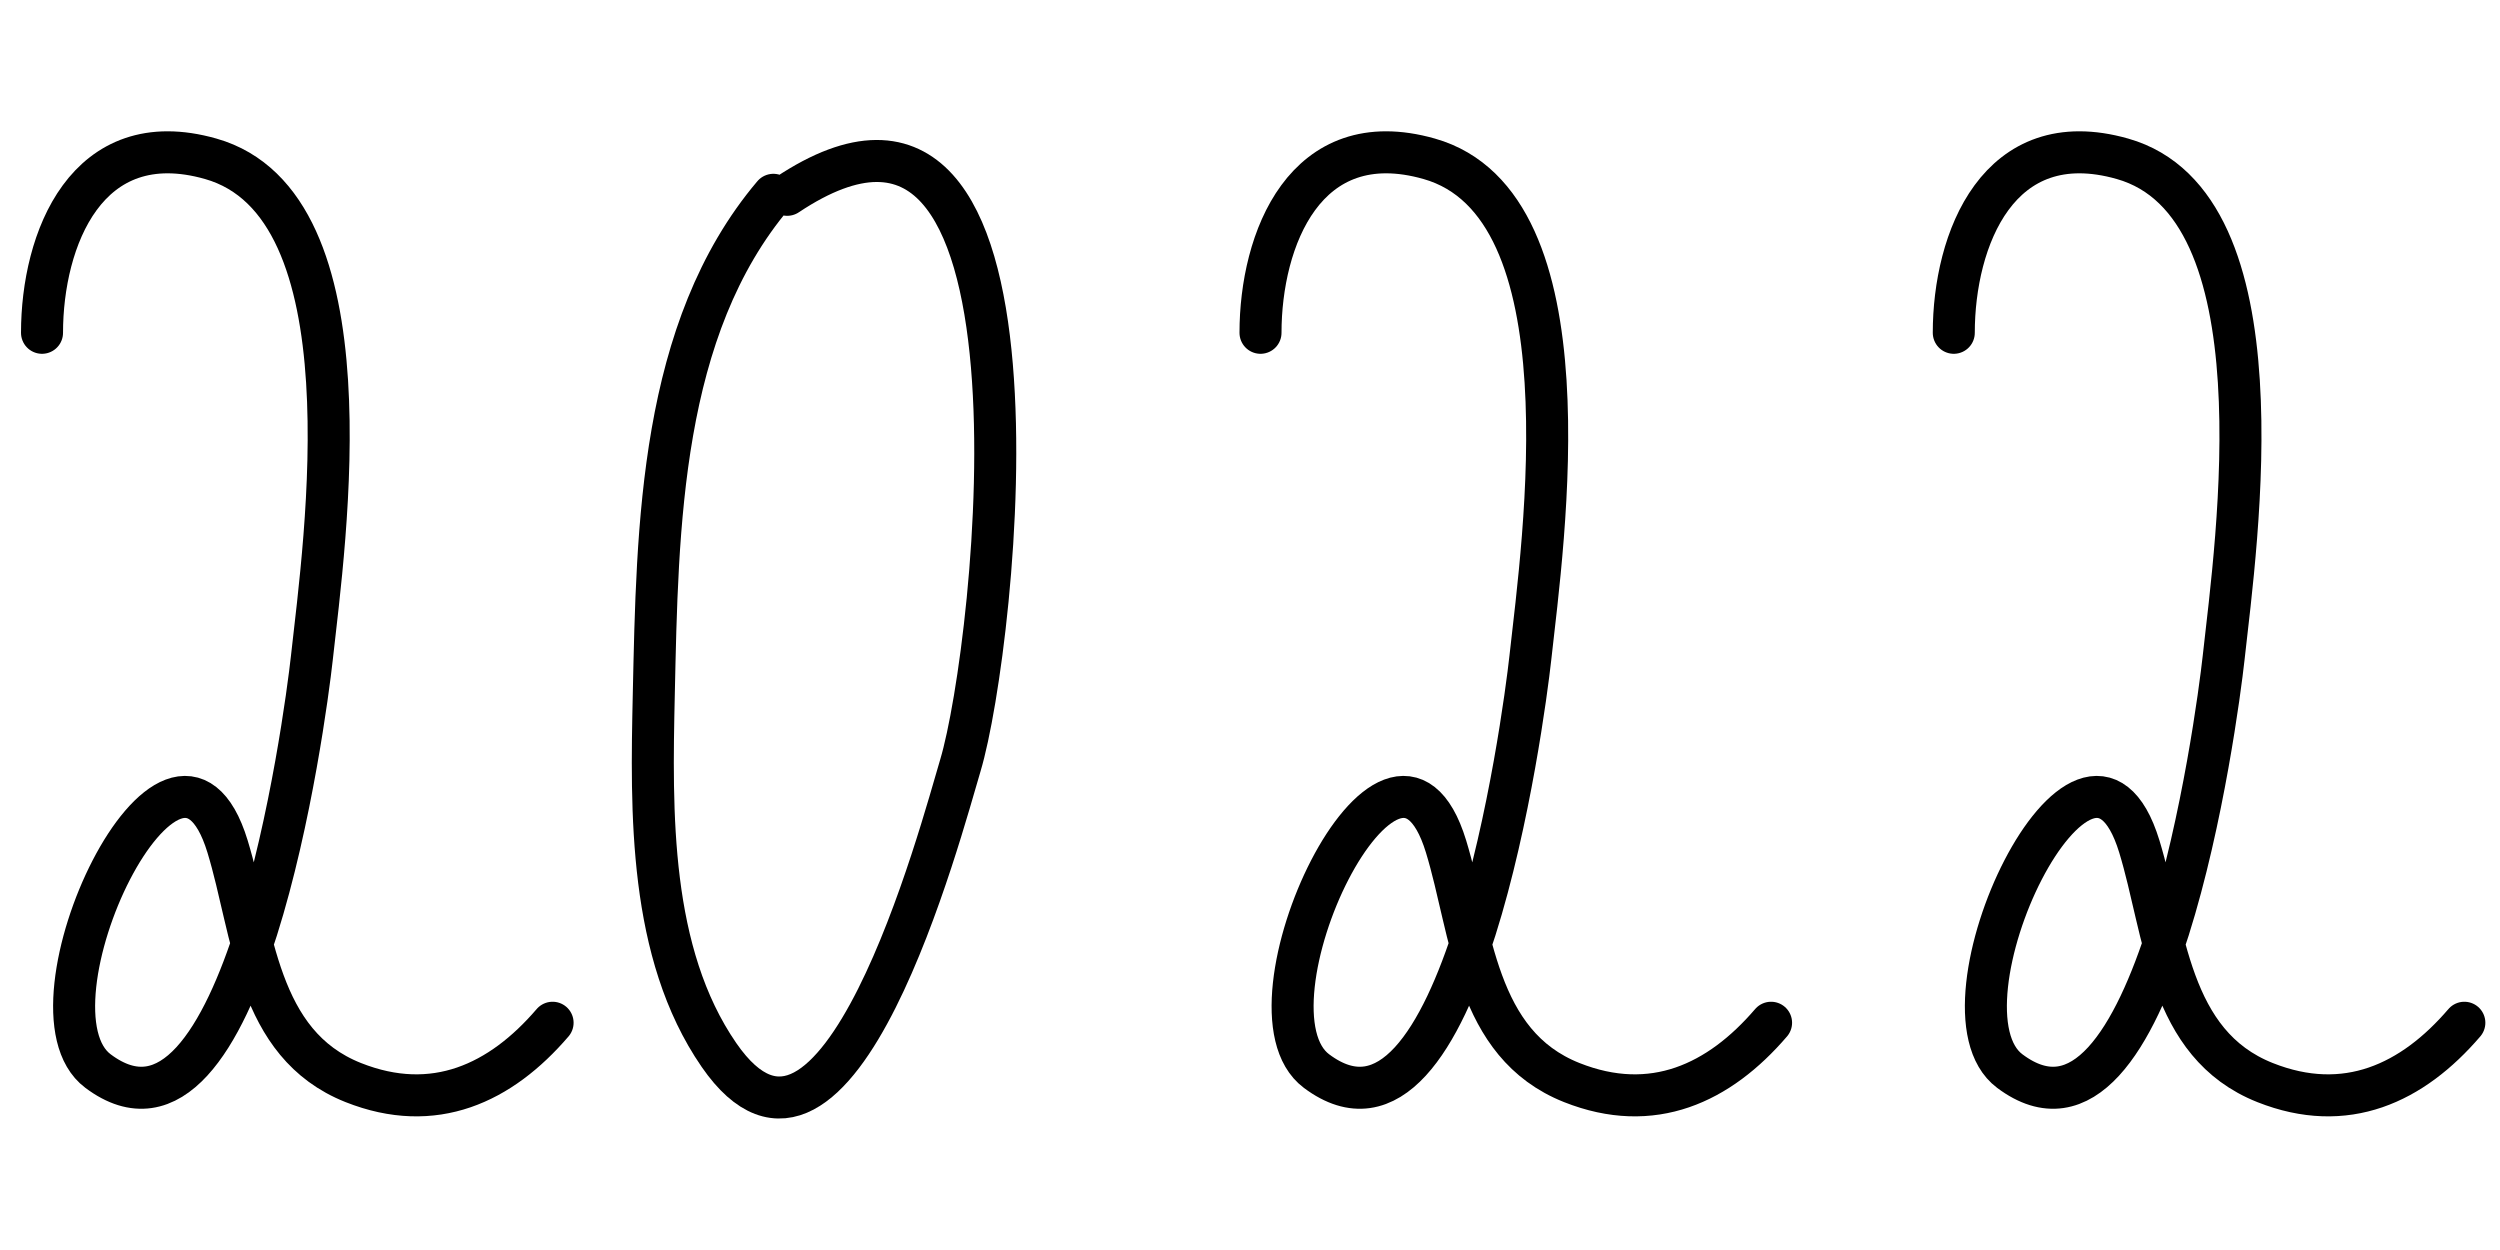 <svg width="80" height="40" viewBox="0 0 119 49" fill="none" xmlns="http://www.w3.org/2000/svg">
<path d="M2 10.591C2 6.165 4.11 0.629 10.028 2.308C17.764 4.501 15.463 20.466 14.845 26.063C14.512 29.08 11.592 50.929 4.664 45.732C0.668 42.736 8.3 26.757 10.831 35.04C12.079 39.125 12.193 44.444 16.816 46.28C20.662 47.807 23.832 46.317 26.303 43.433" stroke="black" stroke-width="2" stroke-linecap="round"/>
<path d="M60 10.591C60 6.165 62.11 0.629 68.028 2.308C75.764 4.501 73.463 20.466 72.845 26.063C72.512 29.08 69.592 50.929 62.664 45.732C58.668 42.736 66.3 26.757 68.831 35.04C70.079 39.125 70.193 44.444 74.816 46.28C78.662 47.807 81.832 46.317 84.303 43.433" stroke="black" stroke-width="2" stroke-linecap="round"/>
<path d="M93 10.591C93 6.165 95.11 0.629 101.028 2.308C108.764 4.501 106.463 20.466 105.845 26.063C105.512 29.08 102.592 50.929 95.664 45.732C91.668 42.736 99.3 26.757 101.831 35.04C103.079 39.125 103.193 44.444 107.816 46.28C111.662 47.807 114.832 46.317 117.303 43.433" stroke="black" stroke-width="2" stroke-linecap="round"/>
<path d="M36.813 4.023C31.408 10.41 31.296 19.832 31.12 27.815C30.998 33.394 30.874 40.111 34.222 44.966C39.849 53.126 44.809 34.202 45.717 31.172C47.408 25.524 50.766 -4.841 37.47 4.023" stroke="black" stroke-width="2" stroke-linecap="round"/>
</svg>

